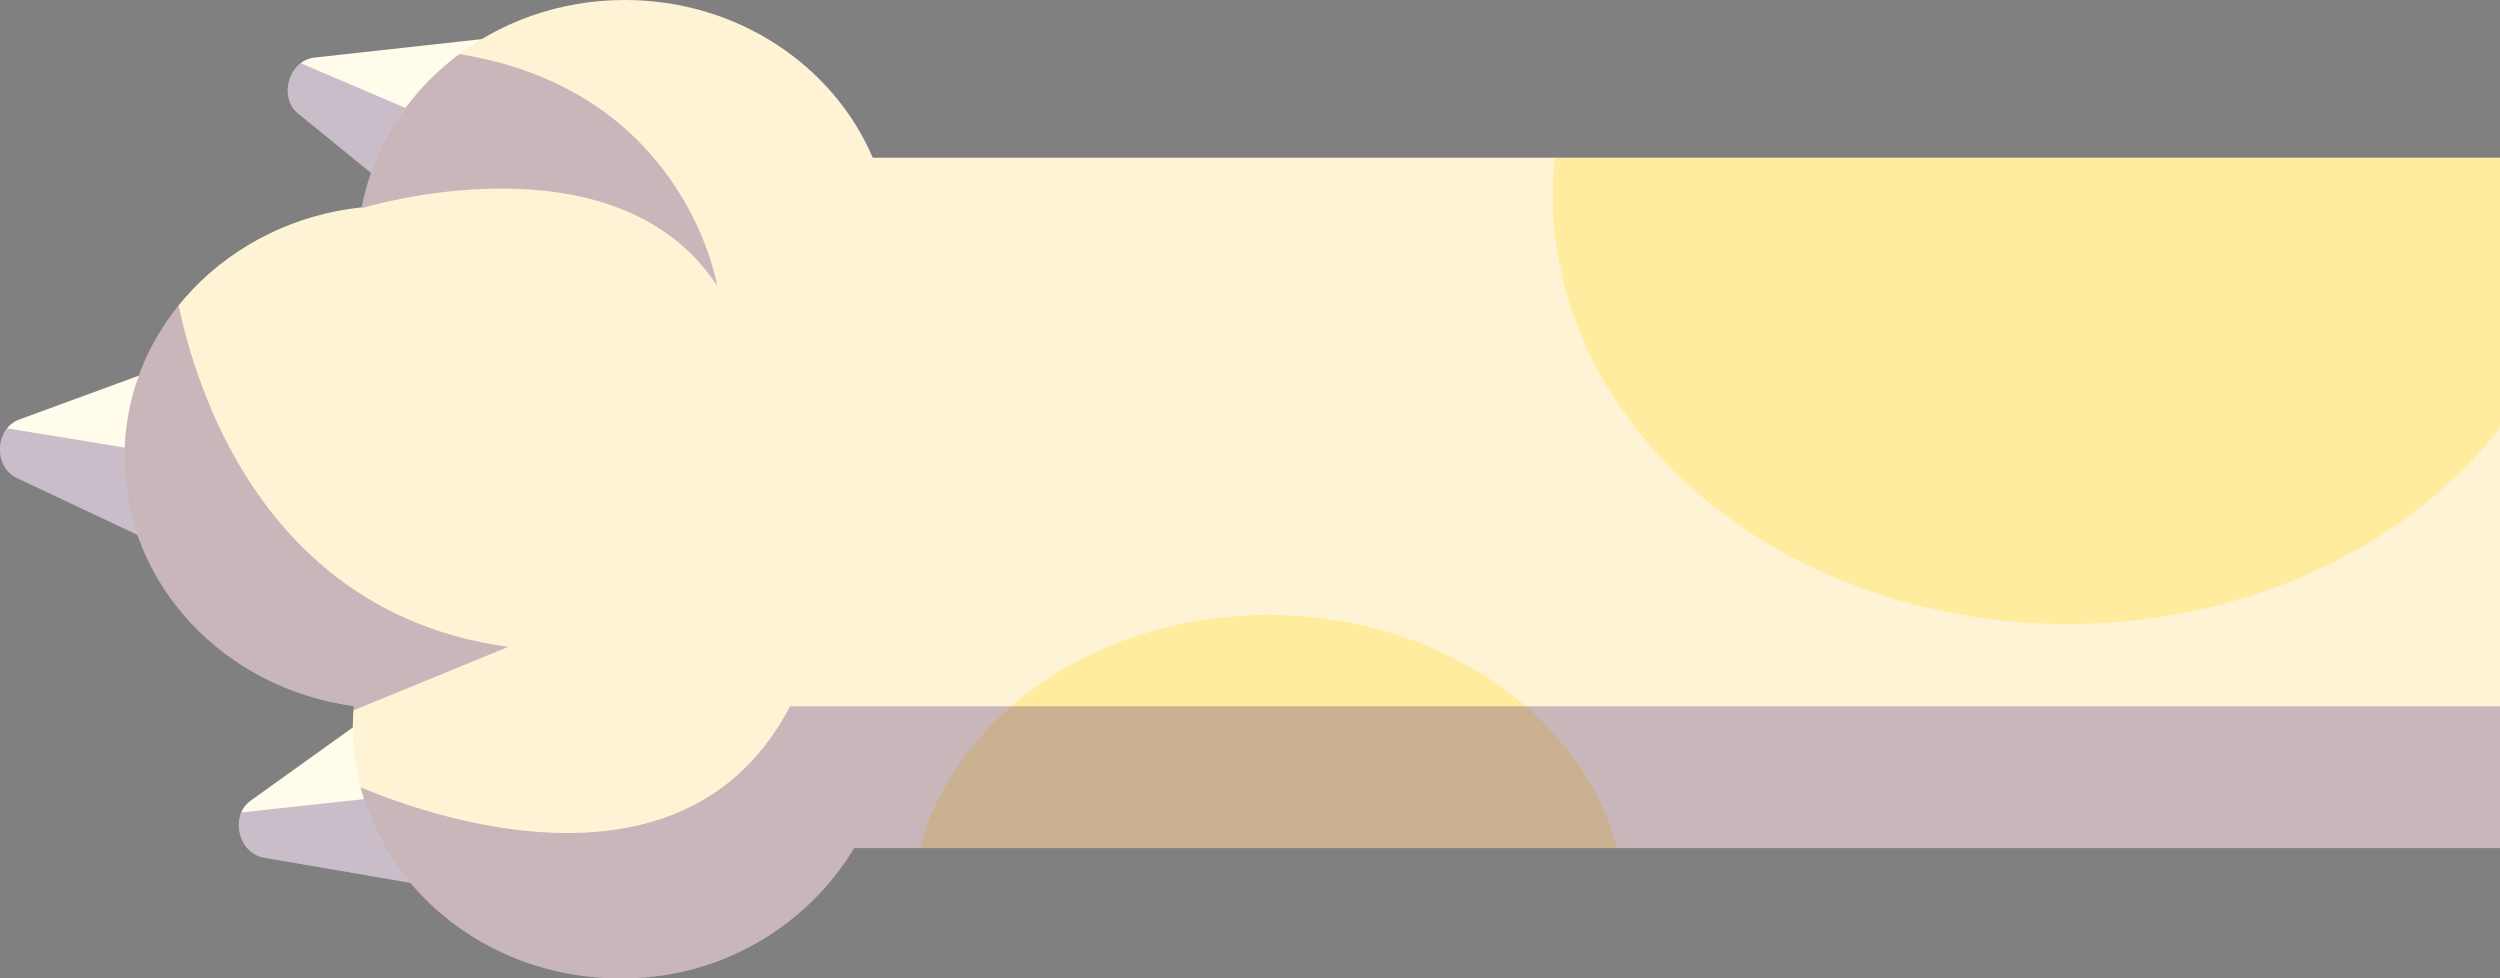 <svg xmlns="http://www.w3.org/2000/svg" xmlns:xlink="http://www.w3.org/1999/xlink" width="295.076" height="115.473" viewBox="0 0 295.076 115.473"><rect x="0" y="0" width="295.076" height="115.473" fill="#808080" stroke="none"/><defs><clipPath id="a"><path d="M6.741,28.318l23.3-16.7C32.522,9.835,31.5,5.422,28.484,4.9L0,0Z" transform="translate(0)" fill="none"/></clipPath><clipPath id="b"><path d="M0,29.089l26.912-9.87c2.87-1.053,3.066-5.577.3-6.883L1.071,0Z" fill="none"/></clipPath><clipPath id="c"><path d="M0,27.987l28.493-3.139c3.039-.335,4.312-4.681,1.937-6.612L8.006,0Z" fill="none"/></clipPath><clipPath id="d"><path d="M280.385,61.514c0,15.271-12.257,27.841-28.016,29.489-2.617,13.906-15.515,24.47-31.042,24.47-13.261,0-24.6-7.706-29.263-18.616H0V15.378H194.263A31.873,31.873,0,0,1,221.9,0c17.417,0,31.536,13.287,31.536,29.678,0,.829-.045,1.649-.116,2.461C268.618,34.182,280.385,46.552,280.385,61.514Z" fill="none"/></clipPath></defs><g transform="translate(295.076 115.473) rotate(-180)"><g transform="translate(235.455 9.349)"><g transform="translate(0)" clip-path="url(#a)"><path d="M6.741,28.318l23.3-16.7C32.522,9.835,31.5,5.422,28.484,4.9L0,0Z" transform="translate(0)" fill="#fffceb"/><path d="M34.187,11.273,2.65,14.7,0,.023,24.068,0S34.756,5.863,34.187,11.273Z" transform="translate(-0.624 -1.306)" fill="#30096d" opacity="0.26"/></g></g><g transform="translate(265.897 46.738)"><g transform="translate(0 0)" clip-path="url(#b)"><path d="M0,29.089l26.912-9.87c2.87-1.053,3.066-5.577.3-6.883L1.071,0Z" fill="#fffceb"/><path d="M31.307,19.976,0,14.856,1.369,0l23.2,6.409S33.3,14.915,31.307,19.976Z" transform="translate(-0.556 -1.404)" fill="#30096d" opacity="0.26"/></g></g><g transform="translate(229.452 83.832)"><g transform="translate(0)" clip-path="url(#c)"><path d="M0,27.987l28.493-3.139c3.039-.335,4.312-4.681,1.937-6.612L8.006,0Z" fill="#fffceb"/><path d="M29.171,26.564,0,14.1,4.886,0l20.99,11.777S32.318,22.127,29.171,26.564Z" transform="translate(3.204 -1.424)" fill="#30096d" opacity="0.26"/></g></g><g transform="translate(0)"><g clip-path="url(#d)"><path d="M280.385,61.514c0,15.271-12.257,27.841-28.016,29.489-2.617,13.906-15.515,24.47-31.042,24.47-13.261,0-24.6-7.706-29.263-18.616H0V15.378H194.263A31.873,31.873,0,0,1,221.9,0c17.417,0,31.536,13.287,31.536,29.678,0,.829-.045,1.649-.116,2.461C268.618,34.182,280.385,46.552,280.385,61.514Z" fill="#fff3d6"/><ellipse cx="60.779" cy="50.722" rx="60.779" ry="50.722" transform="translate(-9.747 41.819)" fill="#ffdb12" opacity="0.28"/><ellipse cx="42.144" cy="35.17" rx="42.144" ry="35.17" transform="translate(103.209 -27.443)" fill="#ffdb12" opacity="0.28"/><path d="M39.563,62.593S35.55,23.2,0,18.346L44.724,0,63.072,23.742Z" transform="translate(235.087 20.774)" fill="#30096d" opacity="0.26"/><path d="M262.61,36.692s-38.417-18.886-52.751,8.633H1.72L0,7.554,251.142,0Z" transform="translate(-8.027 -13.22)" fill="#30096d" opacity="0.26"/><path d="M41.857,9.173S12.041,18.346,0,0C0,0,3.922,24.641,33.21,27.7S41.857,9.173,41.857,9.173Z" transform="translate(210.432 81.749)" fill="#30096d" opacity="0.26"/></g></g></g></svg>